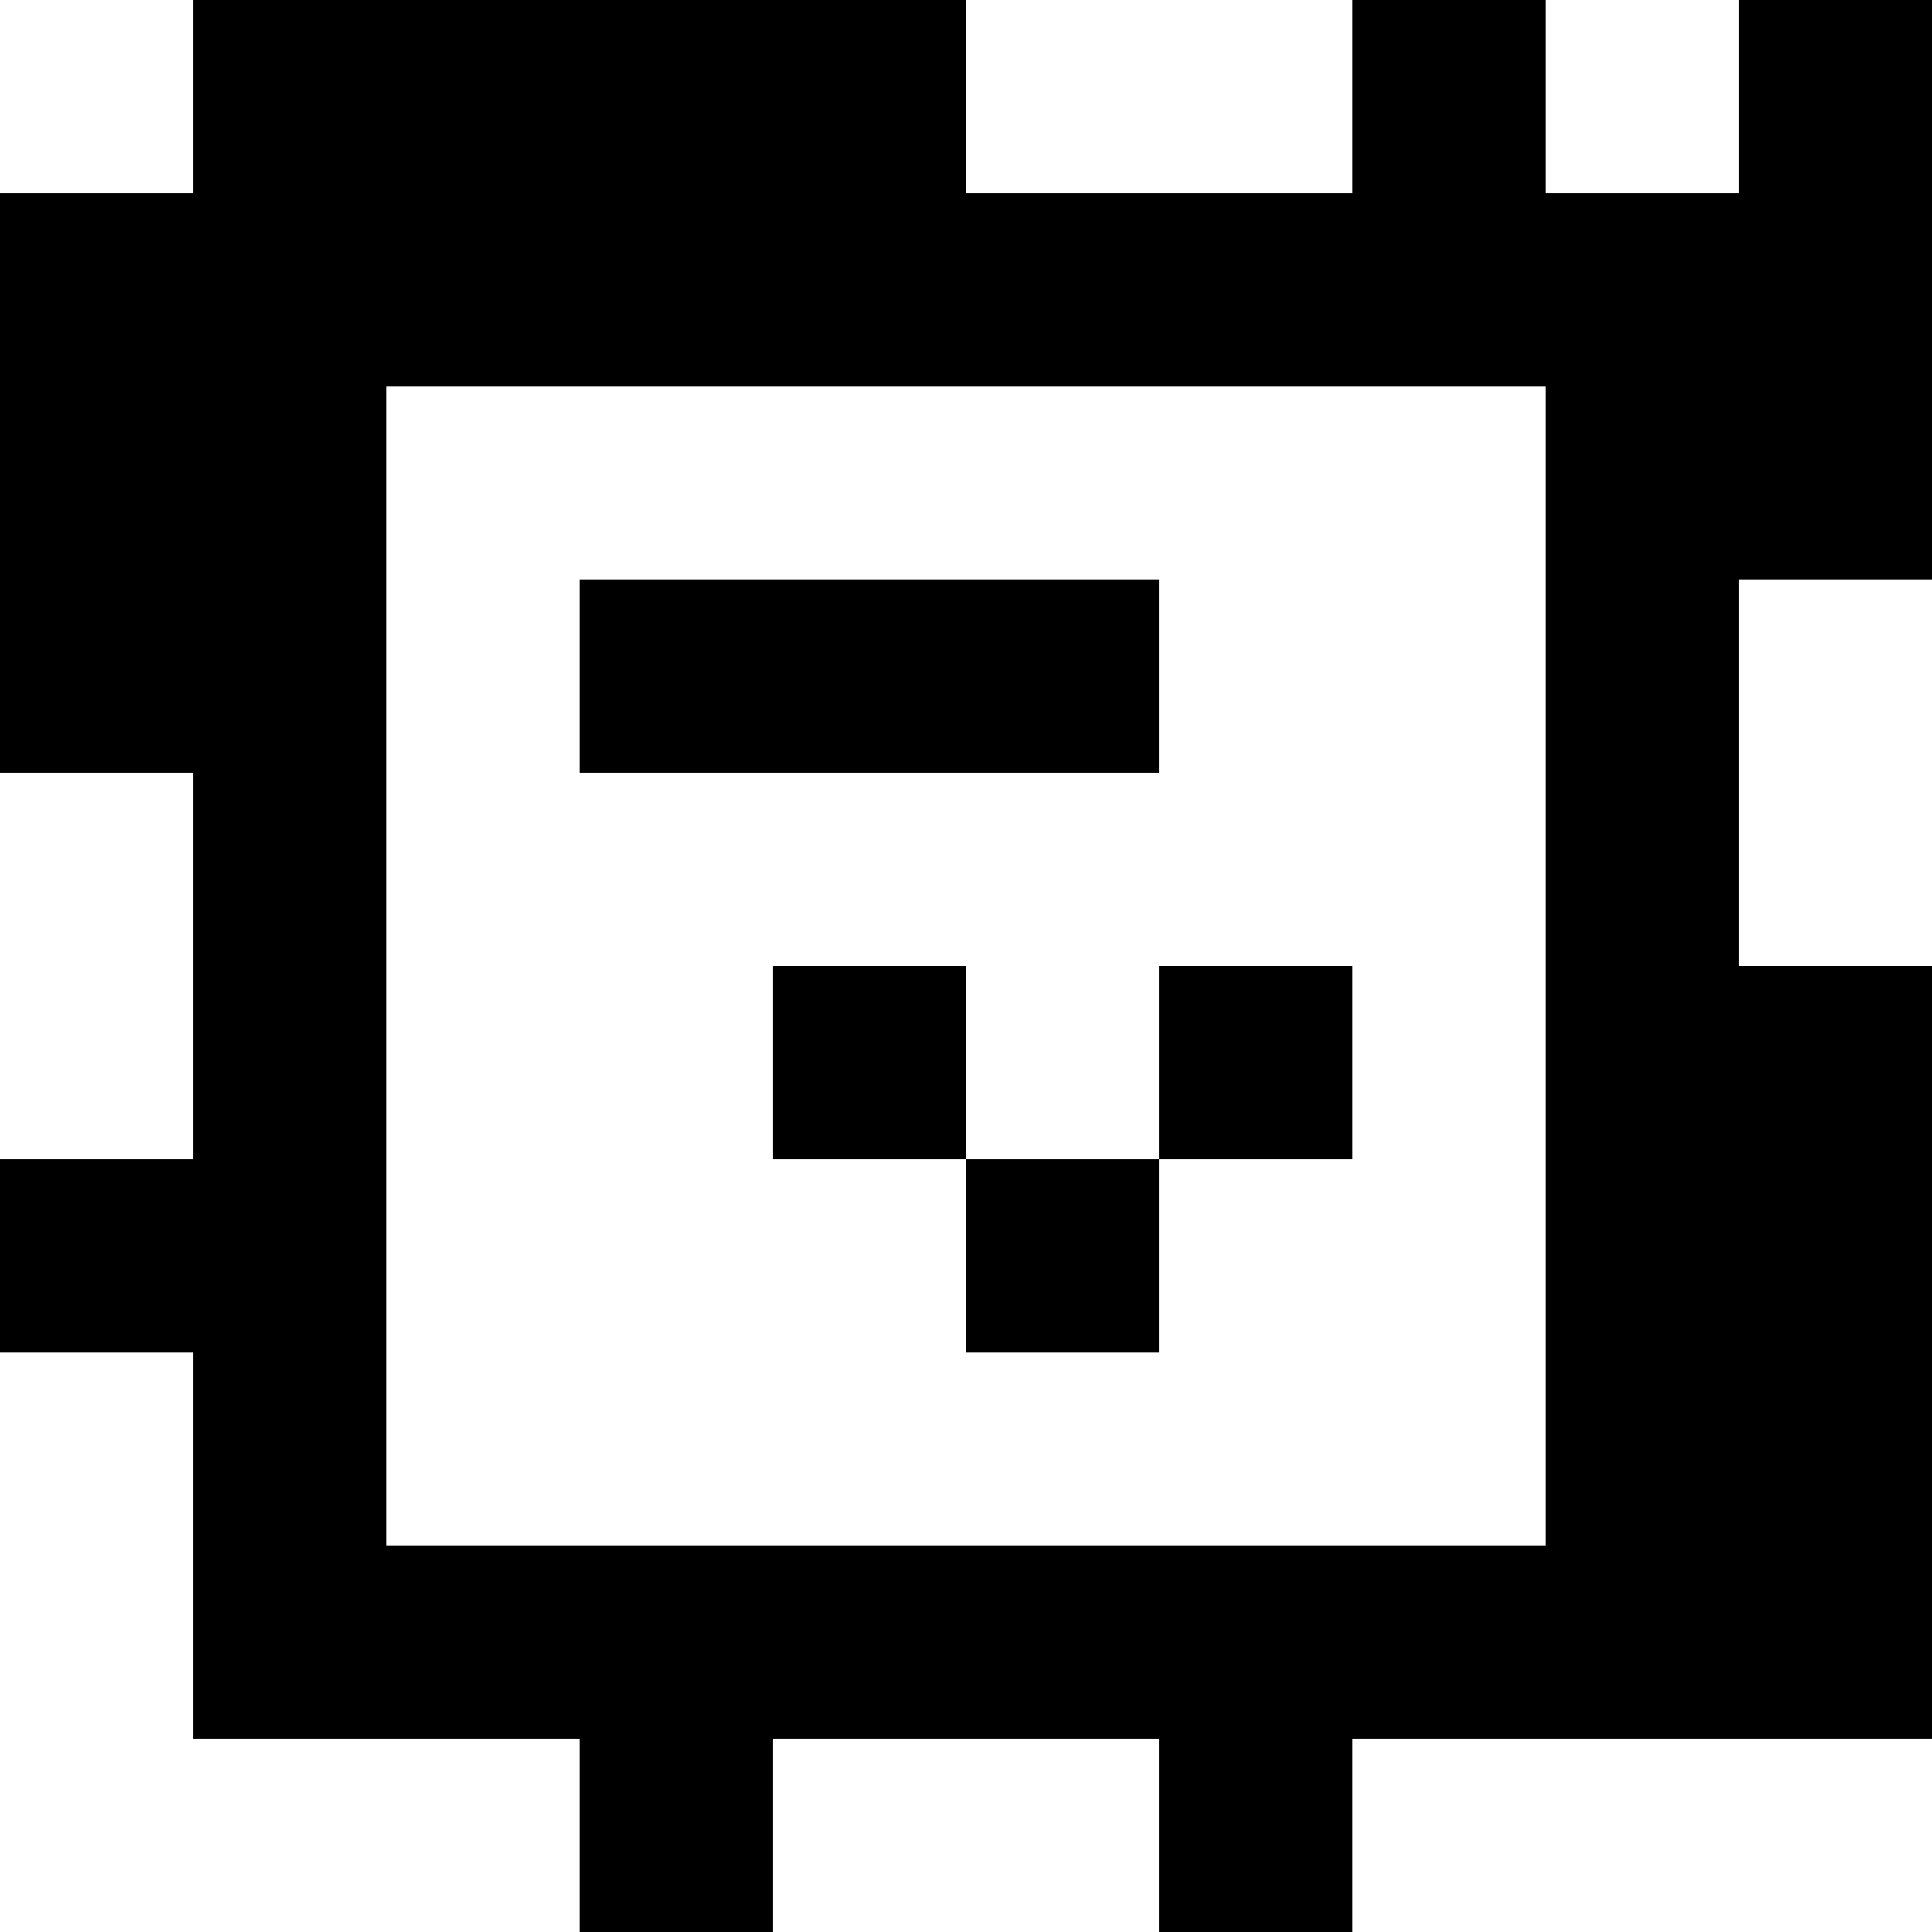 <?xml version="1.0" standalone="yes"?>
<svg xmlns="http://www.w3.org/2000/svg" width="100" height="100">
<rect width="100%" height="100%" fill="#808080" stroke="none"/>
<path style="fill:#ffffff; stroke:none;" d="M0 0L0 10L10 10L10 0L0 0z"/>
<path style="fill:#000000; stroke:none;" d="M10 0L10 10L0 10L0 40L10 40L10 60L0 60L0 70L10 70L10 90L30 90L30 100L40 100L40 90L60 90L60 100L70 100L70 90L100 90L100 50L90 50L90 30L100 30L100 0L90 0L90 10L80 10L80 0L70 0L70 10L50 10L50 0L10 0z"/>
<path style="fill:#ffffff; stroke:none;" d="M50 0L50 10L70 10L70 0L50 0M80 0L80 10L90 10L90 0L80 0M20 20L20 80L80 80L80 20L20 20z"/>
<path style="fill:#000000; stroke:none;" d="M30 30L30 40L60 40L60 30L30 30z"/>
<path style="fill:#ffffff; stroke:none;" d="M90 30L90 50L100 50L100 30L90 30M0 40L0 60L10 60L10 40L0 40z"/>
<path style="fill:#000000; stroke:none;" d="M40 50L40 60L50 60L50 70L60 70L60 60L70 60L70 50L60 50L60 60L50 60L50 50L40 50z"/>
<path style="fill:#ffffff; stroke:none;" d="M0 70L0 100L30 100L30 90L10 90L10 70L0 70M40 90L40 100L60 100L60 90L40 90M70 90L70 100L100 100L100 90L70 90z"/>
</svg>
